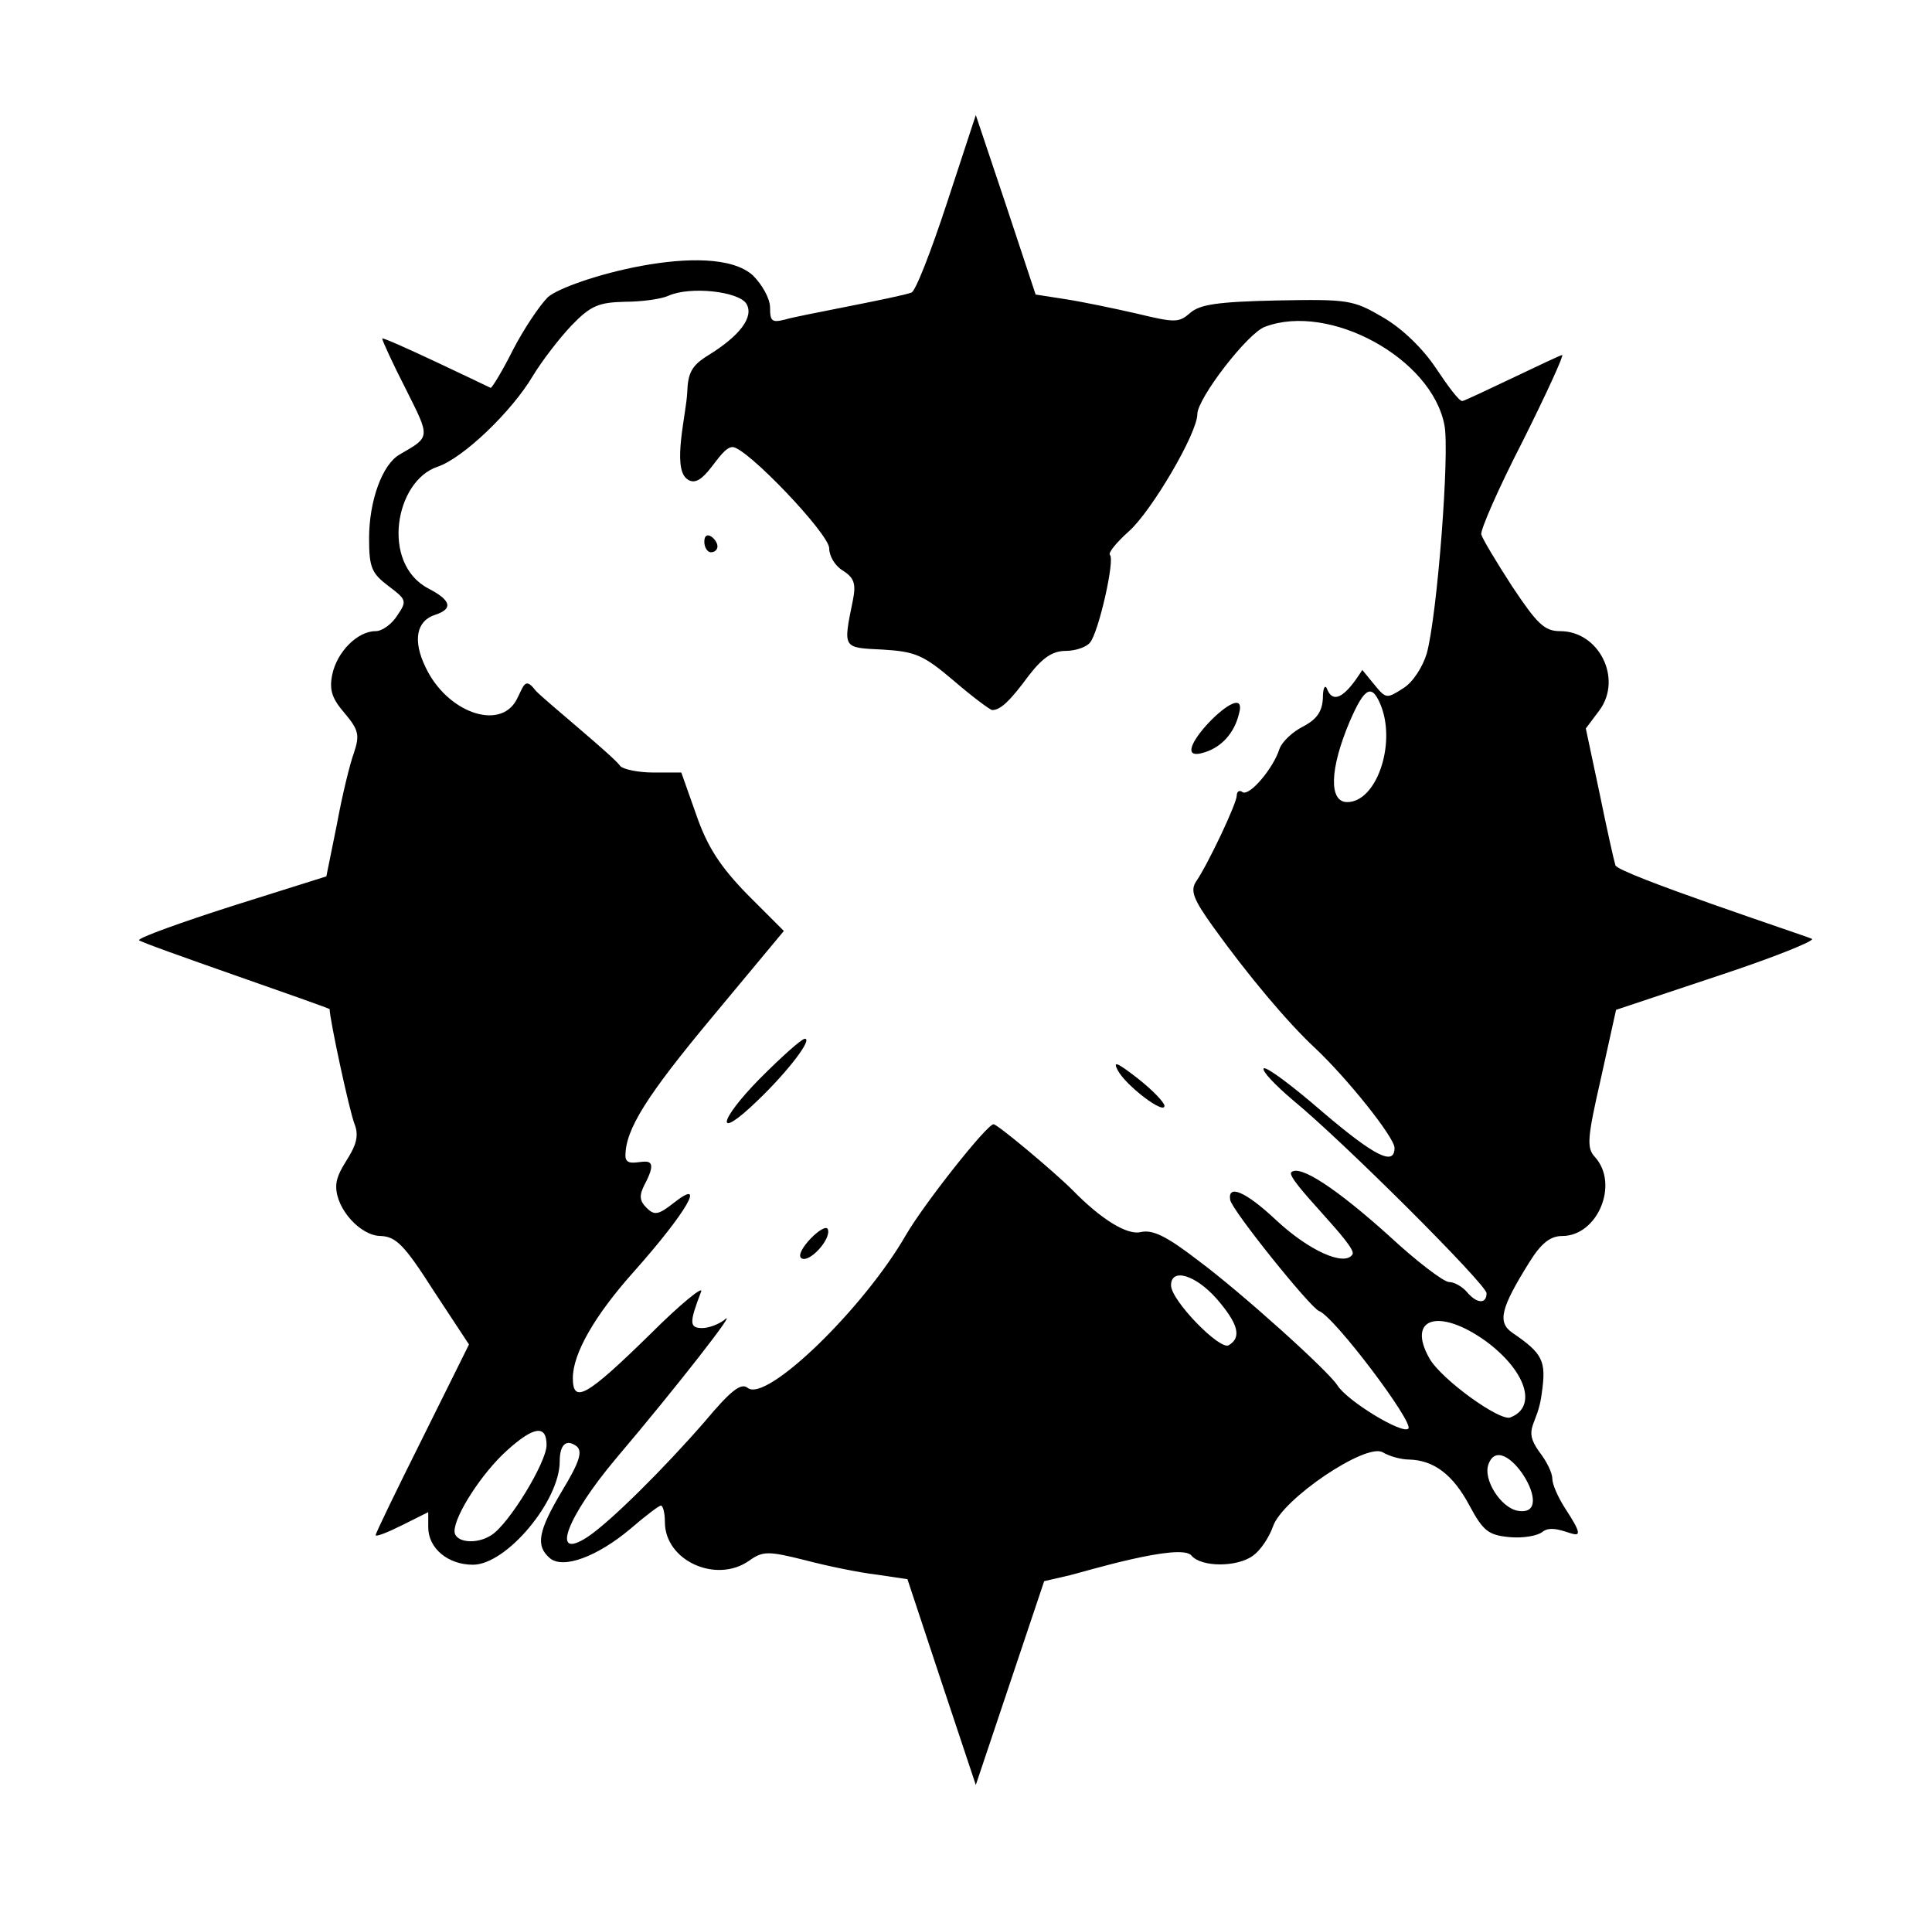 <?xml version="1.0" standalone="no"?>
<!DOCTYPE svg PUBLIC "-//W3C//DTD SVG 1.1//EN" "http://www.w3.org/Graphics/SVG/1.1/DTD/svg11.dtd" >
<svg xmlns="http://www.w3.org/2000/svg" xmlns:xlink="http://www.w3.org/1999/xlink" version="1.1" viewBox="-10 0 1010 1000">
   <path fill="currentColor"
d="M162.324 527.491c0 -0.789 -99.656 -34.75 -99.656 -36.082c0 -1.375 21.993 -9.278 48.798 -17.87l49.141 -15.464l5.498 -27.148c2.749 -15.12 6.873 -31.959 8.935 -37.457c3.093 -9.278 2.405 -12.027 -4.811 -20.618
c-6.529 -7.561 -8.248 -12.027 -6.529 -20.275c2.405 -11.684 13.059 -22.681 22.681 -22.681c3.437 0 8.591 -3.779 11.34 -8.247c5.154 -7.561 4.811 -8.247 -4.811 -15.464c-8.592 -6.529 -9.966 -9.622 -9.966 -24.742
c0 -19.588 6.873 -38.832 16.151 -43.986c16.15 -9.278 15.807 -8.591 3.093 -34.02c-6.873 -13.402 -12.371 -25.43 -12.371 -26.461c0 -1.566 56.7 25.773 56.7 25.773c0.688 0 6.186 -8.935 11.685 -19.932
c5.498 -10.652 13.745 -23.023 18.213 -27.491c10.012 -8.938 85.532 -31.055 107.216 -11.34c4.812 4.811 8.936 12.027 8.936 16.839c0 7.216 1.03 7.903 7.903 6.186c5.673 -1.892 59.897 -11.655 65.98 -14.09
c2.062 -0.344 10.31 -21.649 18.557 -46.735l15.12 -46.048c10.513 31.184 20.939 62.452 31.271 93.814l15.464 2.405c8.935 1.375 25.43 4.811 37.457 7.561c19.932 4.811 21.993 4.811 27.835 -0.344
c5.155 -4.468 14.434 -5.842 45.361 -6.529c37.457 -0.688 39.862 -0.344 55.67 8.935c9.966 5.842 20.618 16.151 27.491 26.46c6.186 9.278 12.027 17.183 13.746 17.183c1.767 0 50.71 -24.055 52.233 -24.055
c1.031 0 -8.247 20.274 -20.618 45.017c-12.715 24.742 -22.337 46.735 -21.649 48.798c0.687 2.405 7.903 14.433 16.15 27.148c13.059 19.588 16.839 23.367 25.086 23.367c20.275 0 32.647 24.743 20.619 41.237l-7.217 9.622
l7.217 34.02c3.78 18.557 7.56 35.395 8.247 37.457c0.613 4.293 99.784 37.005 102.749 38.488c1.719 1.031 -20.618 9.966 -49.828 19.588l-52.577 17.525l-7.903 35.739c-7.217 31.615 -7.561 36.426 -3.093 41.236
c12.715 14.09 1.374 41.237 -17.183 41.237c-6.186 0 -10.996 3.78 -17.182 13.746c-14.777 23.711 -16.839 31.271 -8.936 36.77c16.151 10.997 17.87 14.776 15.465 31.615c-2.104 17.531 -10.327 18.052 -1.375 30.584
c3.78 4.812 6.873 10.997 6.873 14.09s3.093 9.965 6.873 15.808c16.851 25.612 -3.311 5.054 -12.028 12.027c-2.405 2.062 -10.309 3.437 -17.182 2.749c-10.997 -1.031 -13.746 -3.093 -20.962 -16.495
c-8.592 -16.151 -18.557 -23.711 -31.615 -24.055c-4.124 0 -10.31 -1.719 -13.746 -3.78c-8.591 -5.154 -52.577 24.398 -57.388 38.832c-2.062 5.842 -6.529 12.371 -10.31 15.12c-8.248 6.186 -27.148 6.186 -32.303 0
c-5.66 -6.919 -56.548 8.636 -63.574 10.31l-13.401 3.093c-11.912 35.51 -23.825 71.019 -35.739 106.528c-11.957 -35.809 -23.87 -71.661 -35.738 -107.56l-16.151 -2.405c-8.935 -1.031 -25.773 -4.468 -37.457 -7.561
c-19.244 -4.811 -21.993 -4.811 -29.21 0.344c-17.182 12.027 -43.986 0 -43.986 -20.275c0 -4.811 -1.03 -8.591 -2.062 -8.591s-8.247 5.498 -15.808 12.027c-17.525 14.777 -35.395 21.307 -42.269 15.464
c-7.56 -6.529 -6.186 -14.089 6.529 -35.395c8.936 -14.777 10.653 -20.275 7.561 -23.024c-5.498 -4.124 -8.935 -1.031 -8.935 7.904c0 20.618 -27.835 53.951 -45.361 53.951c-13.058 0 -23.367 -8.591 -23.367 -19.587v-7.904
l-13.746 6.873c-7.56 3.78 -13.745 6.186 -13.745 5.154c0 -1.03 10.996 -23.711 24.398 -50.516l24.398 -49.141l-18.557 -28.179c-15.12 -23.711 -19.588 -28.179 -27.491 -28.523c-10.653 0 -23.368 -14.089 -23.368 -25.773
c0 -11.549 14.697 -19.959 9.622 -32.647c-2.749 -6.873 -13.059 -54.982 -13.059 -60.138zM380.194 158.763c-4.124 -6.529 -29.554 -9.278 -40.894 -4.123c-3.78 1.718 -14.09 3.093 -22.681 3.093
c-13.746 0.343 -17.869 2.062 -27.835 12.371c-6.529 6.872 -15.464 18.557 -20.275 26.46c-10.996 18.557 -36.426 42.955 -49.828 47.423c-22.111 7.371 -29.71 50.433 -4.811 63.574c12.027 6.186 13.059 10.652 3.78 13.745
c-9.966 3.093 -12.028 13.402 -5.155 27.491c10.997 23.368 38.488 33.334 47.423 17.183c3.78 -6.932 4.277 -12.743 9.966 -5.154c3.889 4.443 41.051 34.602 44.33 39.519c1.374 1.718 9.278 3.437 17.182 3.437h14.776
l7.904 22.337c5.842 16.838 12.715 27.148 26.804 41.58l18.9 18.9l-37.457 45.018c-34.364 41.237 -45.36 58.763 -45.36 72.509c0 10.171 21.777 -7.027 9.966 15.12c-2.749 5.498 -2.749 8.247 1.03 12.027
c4.124 4.124 6.186 3.78 14.09 -2.405c17.869 -14.09 6.873 4.811 -20.619 35.738c-20.618 23.024 -31.958 42.956 -31.958 55.671c0 13.745 7.216 9.621 40.206 -22.681c16.151 -16.151 28.523 -26.117 26.804 -22.337
c-6.186 16.151 -6.186 18.9 0.688 18.9c3.437 0 8.591 -2.062 11.34 -4.124c8.935 -8.247 -25.43 35.739 -56.357 72.165c-25.773 30.584 -34.708 53.952 -15.12 41.237c12.027 -7.904 40.55 -36.426 61.169 -60.138
c14.089 -16.838 19.243 -20.618 22.68 -17.869c9.622 7.903 60.481 -41.237 82.818 -80.069c9.622 -16.494 42.268 -57.731 45.704 -57.731c2.062 0 31.615 24.742 41.237 34.364c15.464 15.808 28.866 23.711 35.739 21.993
c6.186 -1.375 13.401 2.062 29.896 14.776c22.681 16.839 68.041 57.732 72.853 65.292c5.154 8.248 34.02 25.773 37.113 22.681s-38.832 -58.763 -46.735 -61.512c-4.812 -2.062 -45.705 -52.921 -46.392 -58.076
c-1.375 -8.247 7.903 -4.467 23.711 10.31c17.183 16.151 36.083 24.742 40.206 18.213c3.176 -3.967 -35.299 -39.615 -31.959 -42.955c4.468 -4.124 23.712 8.591 51.203 33.333c14.433 13.402 28.523 24.056 31.271 24.056
s6.873 2.405 9.278 5.154c5.154 6.186 10.31 6.529 10.31 0.688c0 -4.468 -74.57 -79.038 -101.375 -101.031c-9.278 -7.903 -16.151 -15.12 -15.12 -16.495c1.375 -1.03 14.776 8.935 30.24 22.337
c27.835 23.712 38.145 28.866 38.145 19.244c0 -5.498 -24.742 -36.426 -41.581 -52.233c-14.433 -13.402 -35.395 -38.488 -52.921 -62.887c-10.652 -14.776 -12.371 -19.244 -9.278 -24.055c6.186 -8.936 21.307 -40.894 21.307 -45.018
c0 -2.062 1.374 -3.093 3.093 -1.719c3.779 2.062 16.15 -12.714 19.243 -22.68c1.375 -3.78 6.873 -8.935 12.371 -11.685c7.217 -3.779 9.966 -7.903 10.31 -14.776c0 -5.154 1.031 -7.216 2.062 -5.154
c4.625 12.55 15.412 -4.782 18.558 -9.622l6.186 7.561c6.186 7.56 6.528 7.56 15.12 2.062c5.154 -3.093 10.309 -11.341 12.371 -18.213c5.498 -19.932 12.027 -104.812 9.278 -119.244
c-6.529 -35.052 -60.138 -64.262 -93.814 -51.547c-8.935 3.093 -35.395 37.457 -35.395 45.705c0 9.966 -24.055 50.858 -35.738 61.168c-6.529 5.842 -10.997 11.341 -9.966 12.371c2.749 2.405 -5.842 40.206 -10.31 45.705
c-1.718 2.405 -7.56 4.467 -12.715 4.467c-6.873 0 -12.027 3.437 -19.244 12.715c-9.622 13.059 -14.776 18.213 -19.244 18.213c-1.03 0 -10.309 -6.873 -20.274 -15.464c-15.808 -13.402 -19.932 -15.12 -37.113 -16.151
c-20.962 -1.03 -20.619 -0.344 -15.464 -25.773c1.718 -8.592 0.688 -11.685 -5.155 -15.464c-4.123 -2.406 -7.216 -7.561 -7.216 -11.685c0 -7.56 -43.299 -52.921 -50.516 -52.921c-7.25 0 -15.352 23.859 -24.055 16.495
c-7.518 -6.15 -0.202 -33.53 0.343 -45.018c0.344 -10.309 2.406 -14.089 10.653 -19.243c16.839 -10.31 24.398 -20.275 20.275 -27.148zM712.152 369.416c-4.811 -12.371 -8.591 -10.653 -16.494 7.56
c-10.653 25.086 -10.997 42.269 -1.375 42.269c15.12 0 25.43 -29.554 17.869 -49.828zM625.898 678.694c-10.997 -12.371 -23.711 -16.151 -23.711 -6.873c0 7.903 25.773 34.364 30.24 31.271
c6.873 -4.124 4.811 -11.34 -6.529 -24.398zM766.792 701.031c-24.398 -17.526 -41.581 -12.371 -29.554 8.935c6.186 10.996 36.77 32.989 42.269 30.928c14.433 -5.498 8.247 -24.398 -12.715 -39.862zM275.727 755.326
c0 -10.652 -6.529 -9.966 -20.618 2.749c-13.059 11.685 -27.492 34.022 -27.492 42.269c0 5.842 11.341 7.217 19.244 2.062c9.278 -5.842 28.866 -38.145 28.866 -47.079zM783.63 789.69c21.659 3.494 -8.37 -43.897 -15.464 -24.398
c-3.093 7.904 6.529 23.024 15.464 24.398zM358.201 283.161c0 -7.009 6.872 -1.319 6.872 2.406c0 1.718 -1.374 3.093 -3.436 3.093c-1.719 0 -3.437 -2.406 -3.437 -5.499zM620.057 393.127
c-25.295 8.432 24.472 -43.031 17.525 -19.588c-2.405 9.622 -8.935 16.839 -17.525 19.588zM387.41 563.574c11.341 -11.341 21.649 -20.619 23.368 -20.619c4.123 0 -8.591 16.839 -24.742 32.303
c-22.337 21.649 -20.963 10.996 1.374 -11.684zM574.352 559.45c-2.749 -5.154 -0.343 -4.124 10.31 4.124c7.904 6.186 14.09 12.715 14.09 14.433c0 4.811 -20.275 -10.653 -24.399 -18.557zM409.06 657.732
c-4.514 -2.71 12.269 -19.552 13.746 -15.121c1.718 5.155 -9.622 17.526 -13.746 15.121z" />
</svg>
